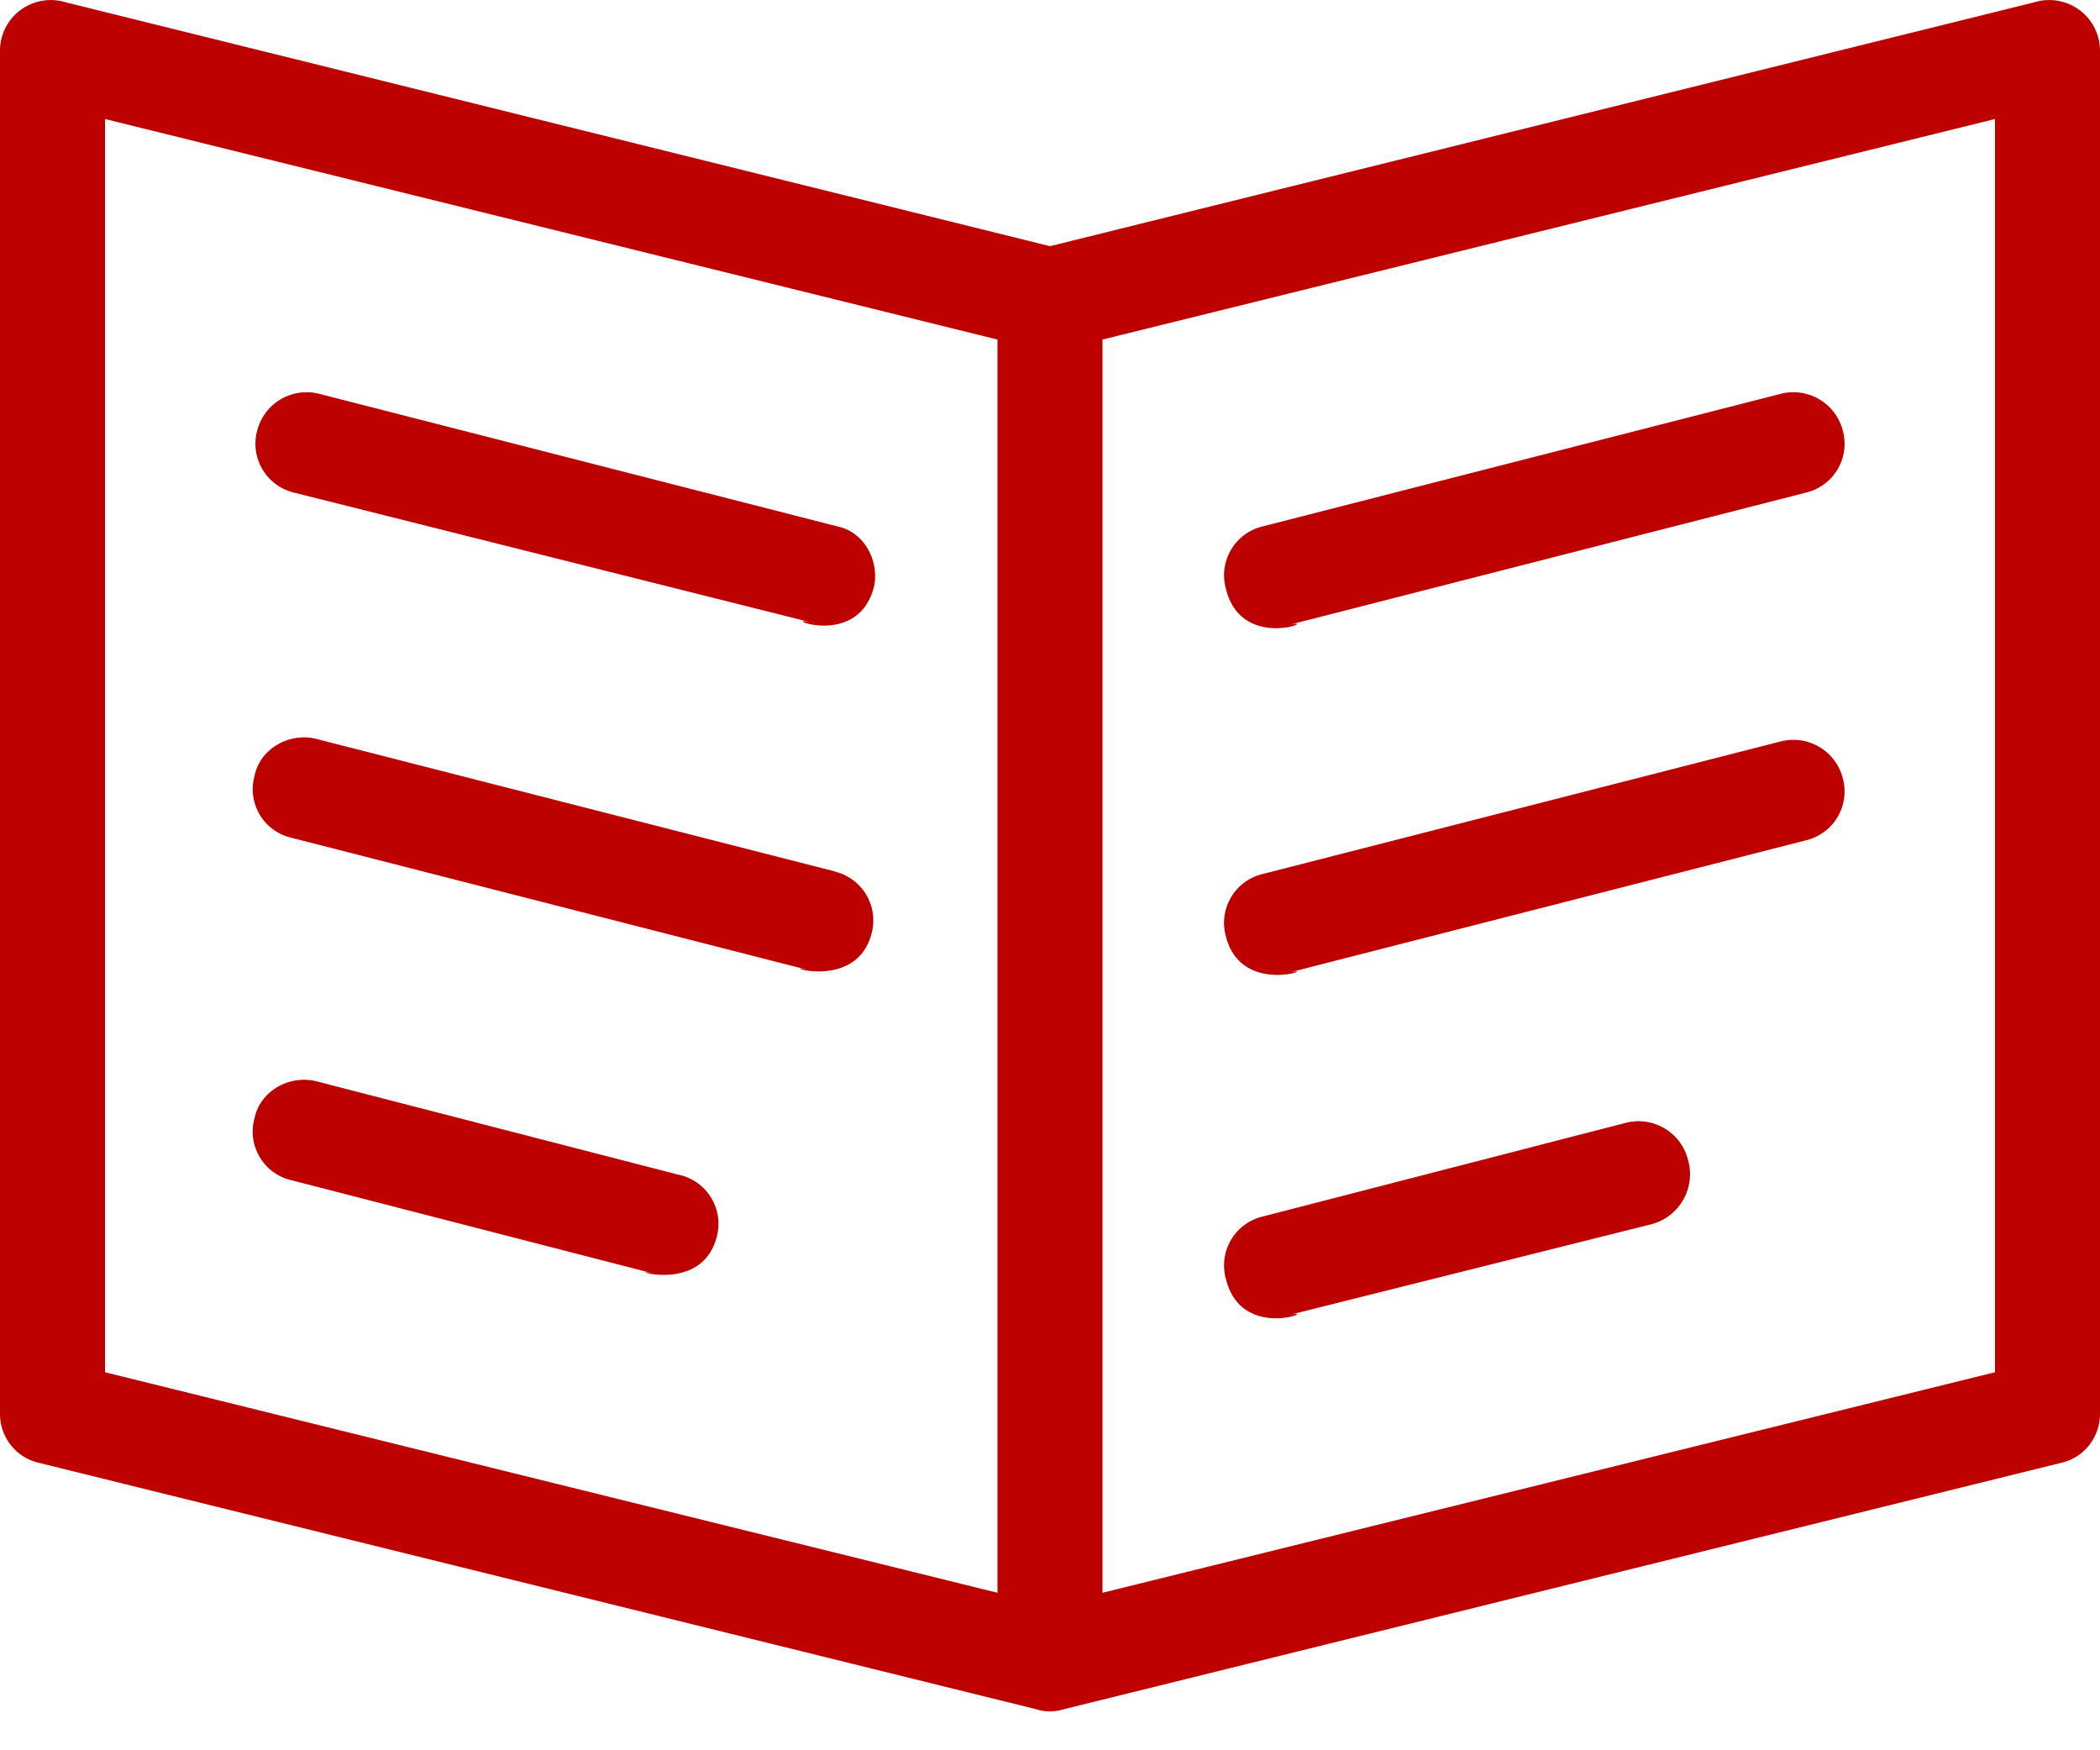 <svg xmlns="http://www.w3.org/2000/svg" width="24" height="20" viewBox="0 0 24 20">
    <path fill="#BC0100" fill-rule="nonzero" d="M9.99 6.697c-.18.74-1.11.326-.72.415L3.36 5.629a.574.574 0 0 1-.42-.711.583.583 0 0 1 .72-.415l5.91 1.512c.3.06.48.385.42.682zm-.45 3.26L3.63 8.447c-.33-.09-.66.118-.72.415a.57.57 0 0 0 .42.711l5.91 1.512c-.39-.089.54.267.72-.415a.574.574 0 0 0-.42-.711zm-1.77 3.47l-4.14-1.068c-.33-.089-.66.119-.72.415a.57.57 0 0 0 .42.712l4.14 1.067c-.39-.09.54.267.72-.415a.574.574 0 0 0-.42-.712zM24 .59v15.564c0 .267-.18.504-.45.563l-11.4 2.816c-.09.03-.21.03-.3 0L.45 16.717a.573.573 0 0 1-.45-.563V.59A.58.58 0 0 1 .75.026L12 2.813 23.25.026A.58.58 0 0 1 24 .59zM11.4 3.88L1.2 1.36v14.32l10.2 2.52V3.88zm11.4-2.52L12.6 3.88V18.2l10.2-2.52V1.36zm-1.74 3.558a.583.583 0 0 0-.72-.415l-5.91 1.512a.574.574 0 0 0-.42.711c.18.742 1.11.326.72.415l5.91-1.512a.574.574 0 0 0 .42-.711zm0 3.973a.583.583 0 0 0-.72-.416l-5.91 1.512a.574.574 0 0 0-.42.712c.18.711 1.11.326.72.415l5.91-1.512a.574.574 0 0 0 .42-.711zm-1.77 4.357a.583.583 0 0 0-.72-.415l-4.14 1.068a.574.574 0 0 0-.42.711c.18.741 1.11.326.72.415l4.14-1.037a.592.592 0 0 0 .42-.742z"/>
</svg>
